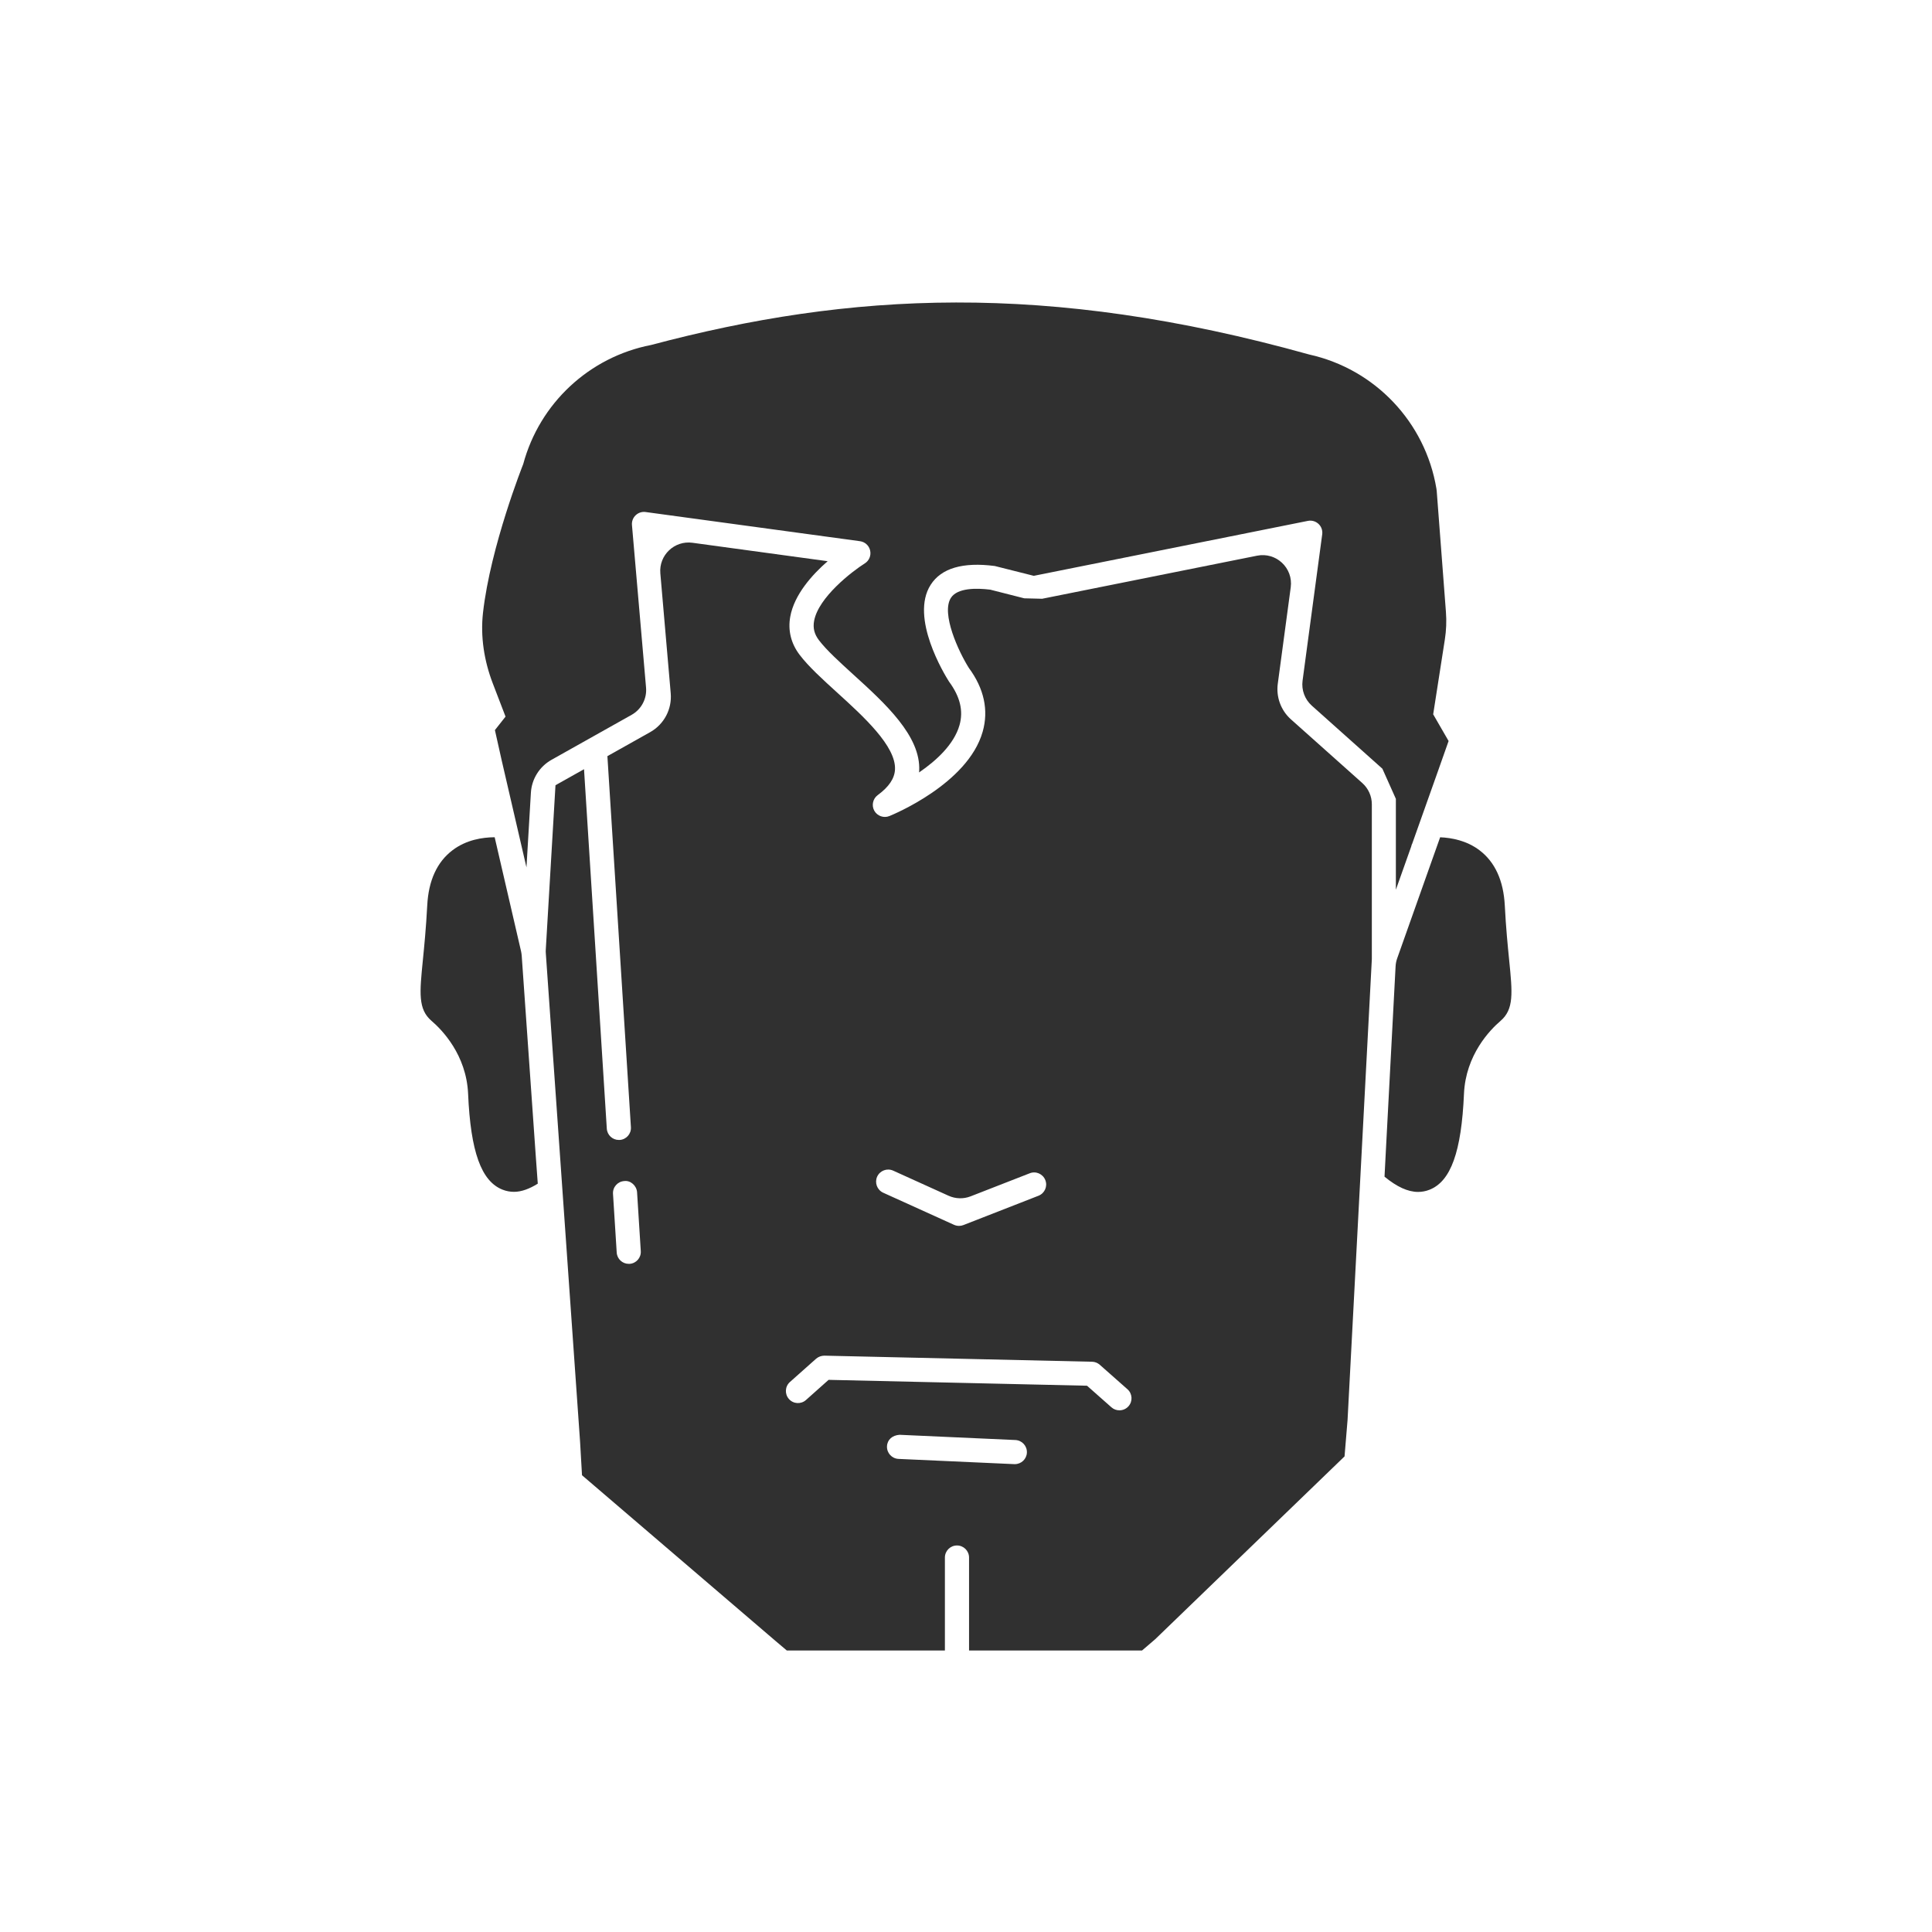 <?xml version="1.0" ?><svg style="enable-background:new 0 0 48 48;" version="1.1" viewBox="0 0 48 48" xml:space="preserve" xmlns="http://www.w3.org/2000/svg" xmlns:xlink="http://www.w3.org/1999/xlink"><g id="Padding__x26__Artboard"/><g id="Icons"><g><path d="M13.309,28.693l-0.347-4.947c-0.003-0.037-0.008-0.074-0.016-0.11    l-0.516-2.229l-0.14-0.606c-0.303,0.002-0.704,0.063-1.046,0.322    c-0.385,0.291-0.597,0.752-0.629,1.368c-0.03,0.567-0.074,1.012-0.109,1.364    c-0.081,0.811-0.122,1.218,0.214,1.507c0.26,0.222,0.867,0.843,0.91,1.812    c0.062,1.44,0.327,2.175,0.856,2.383c0.092,0.036,0.187,0.054,0.284,0.054    c0.185,0,0.382-0.073,0.591-0.203L13.309,28.693z" style="fill:#303030;"/><path d="M37.495,23.856c-0.035-0.352-0.08-0.797-0.109-1.364    c-0.033-0.616-0.244-1.077-0.629-1.368c-0.315-0.238-0.684-0.31-0.977-0.322L35.565,21.407    l-0.852,2.402c-0.023,0.064-0.036,0.131-0.04,0.199l-0.239,4.533l-0.036,0.693    c0.302,0.249,0.578,0.379,0.833,0.379c0.098,0,0.192-0.018,0.284-0.054    c0.53-0.208,0.794-0.943,0.857-2.383c0.042-0.969,0.649-1.591,0.909-1.813    C37.617,25.074,37.576,24.667,37.495,23.856z" style="fill:#303030;"/><path d="M35.607,17.747l0.29-1.86c0.035-0.225,0.044-0.453,0.027-0.68    l-0.229-3.006c-0.002-0.021-0.004-0.042-0.008-0.062v0c-0.275-1.651-1.526-2.969-3.159-3.331    c-6.528-1.822-11.426-1.546-16.352-0.237c-1.537,0.299-2.77,1.448-3.177,2.96    c0,0-0.812,2.037-0.999,3.692c-0.067,0.596,0.029,1.198,0.244,1.758l0.316,0.823l-0.264,0.335    l0.169,0.755l0.615,2.656l0.11-1.855c0.02-0.341,0.213-0.649,0.511-0.817l1.993-1.119    c0.241-0.136,0.381-0.4,0.357-0.676l-0.35-4.039c-0.008-0.091,0.026-0.18,0.092-0.243    s0.157-0.093,0.248-0.08l5.326,0.725c0.125,0.017,0.226,0.11,0.252,0.234    c0.027,0.123-0.026,0.25-0.133,0.317c-0.314,0.198-1.153,0.842-1.26,1.43    c-0.032,0.177,0.006,0.328,0.12,0.478c0.189,0.249,0.514,0.543,0.857,0.856    c0.787,0.715,1.679,1.526,1.634,2.39c-0,0.013-0.001,0.027-0.003,0.04    c0.43-0.294,0.87-0.699,1.005-1.176c0.1-0.354,0.015-0.707-0.261-1.081    c-0.112-0.176-0.976-1.59-0.457-2.403c0.264-0.415,0.801-0.572,1.594-0.469l0.969,0.244    l6.81-1.365c0.096-0.019,0.193,0.009,0.264,0.075s0.105,0.163,0.092,0.259l-0.488,3.636    c-0.031,0.232,0.055,0.464,0.229,0.62l1.754,1.567c0.117,0.261,0.219,0.488,0.335,0.749v2.258    l0.381-1.073c0.009-0.024,0.009-0.048,0.024-0.069l0.642-1.808l0.263-0.745L35.607,17.747z" style="fill:#303030;"/><path d="M32.073,17.872c-0.249-0.222-0.371-0.553-0.327-0.884l0.322-2.397    c0.064-0.48-0.363-0.88-0.837-0.785l-5.339,1.07c-0.15-0.004-0.295-0.008-0.445-0.011    l-0.845-0.215c-0.341-0.042-0.816-0.047-0.977,0.204c-0.249,0.389,0.194,1.342,0.447,1.742    c0.375,0.508,0.495,1.047,0.342,1.584c-0.368,1.297-2.239,2.063-2.318,2.095    c-0.138,0.056-0.3,0-0.374-0.132c-0.073-0.132-0.037-0.298,0.084-0.388    c0.278-0.204,0.418-0.412,0.43-0.635c0.03-0.58-0.784-1.32-1.439-1.915    c-0.364-0.331-0.709-0.644-0.931-0.937c-0.214-0.281-0.294-0.608-0.232-0.948    c0.099-0.546,0.542-1.04,0.929-1.377l-3.359-0.458c-0.448-0.061-0.837,0.309-0.798,0.76    l0.258,2.98c0.034,0.393-0.165,0.77-0.509,0.964l-1.065,0.598    c0,0.001,0.001,0.001,0.001,0.002l0.584,9.215c0.011,0.166-0.115,0.308-0.28,0.318    c-0.006,0-0.013,0-0.02,0c-0.157,0-0.289-0.122-0.299-0.281l-0.566-8.93    l-0.709,0.398l-0.241,4.086c-0.002,0.03-0.002,0.061,0.001,0.091l0.851,12.135l0.048,0.831    l4.802,4.112l0.286,0.242h3.928v-0.6v-1.709c0-0.166,0.134-0.3,0.3-0.3s0.3,0.134,0.3,0.3    v1.709v0.6h4.298l0.329-0.282l4.702-4.54l0.075-0.907l0.602-11.426    c0.001-0.012,0.001-0.025,0.001-0.037v-3.832c0-0.201-0.086-0.392-0.235-0.526L32.073,17.872z     M15.641,31.4c-0.006,0-0.013,0-0.02,0c-0.157,0-0.289-0.122-0.299-0.281    l-0.092-1.458c-0.011-0.166,0.115-0.308,0.28-0.318c0.156-0.021,0.308,0.115,0.318,0.28    l0.092,1.458C15.932,31.248,15.806,31.39,15.641,31.4z M21.793,29.233    c0.069-0.15,0.246-0.217,0.397-0.149l1.377,0.624c0.173,0.078,0.37,0.084,0.547,0.015    l1.469-0.573c0.153-0.062,0.329,0.016,0.388,0.17c0.061,0.154-0.016,0.328-0.17,0.388    l-1.864,0.728c-0.035,0.014-0.072,0.021-0.109,0.021c-0.042,0-0.084-0.009-0.124-0.026    l-1.763-0.799C21.791,29.562,21.725,29.384,21.793,29.233z M20.024,34.783    c-0.123,0.11-0.313,0.1-0.423-0.025c-0.11-0.124-0.099-0.313,0.025-0.423l0.65-0.578    c0.057-0.05,0.134-0.076,0.206-0.076l6.649,0.151c0.071,0.001,0.139,0.028,0.192,0.075l0.688,0.608    c0.124,0.109,0.136,0.299,0.026,0.423c-0.059,0.067-0.142,0.101-0.225,0.101    c-0.071,0-0.142-0.024-0.199-0.075l-0.606-0.536l-6.421-0.146L20.024,34.783z M22.323,36.246    c-0.166-0.008-0.293-0.148-0.286-0.313c0.007-0.165,0.133-0.274,0.313-0.286l2.877,0.13    c0.166,0.008,0.293,0.148,0.286,0.313c-0.007,0.161-0.14,0.286-0.3,0.286    c-0.004,0-0.009,0-0.014,0L22.323,36.246z" style="fill:#303030;"/></g></g></svg>